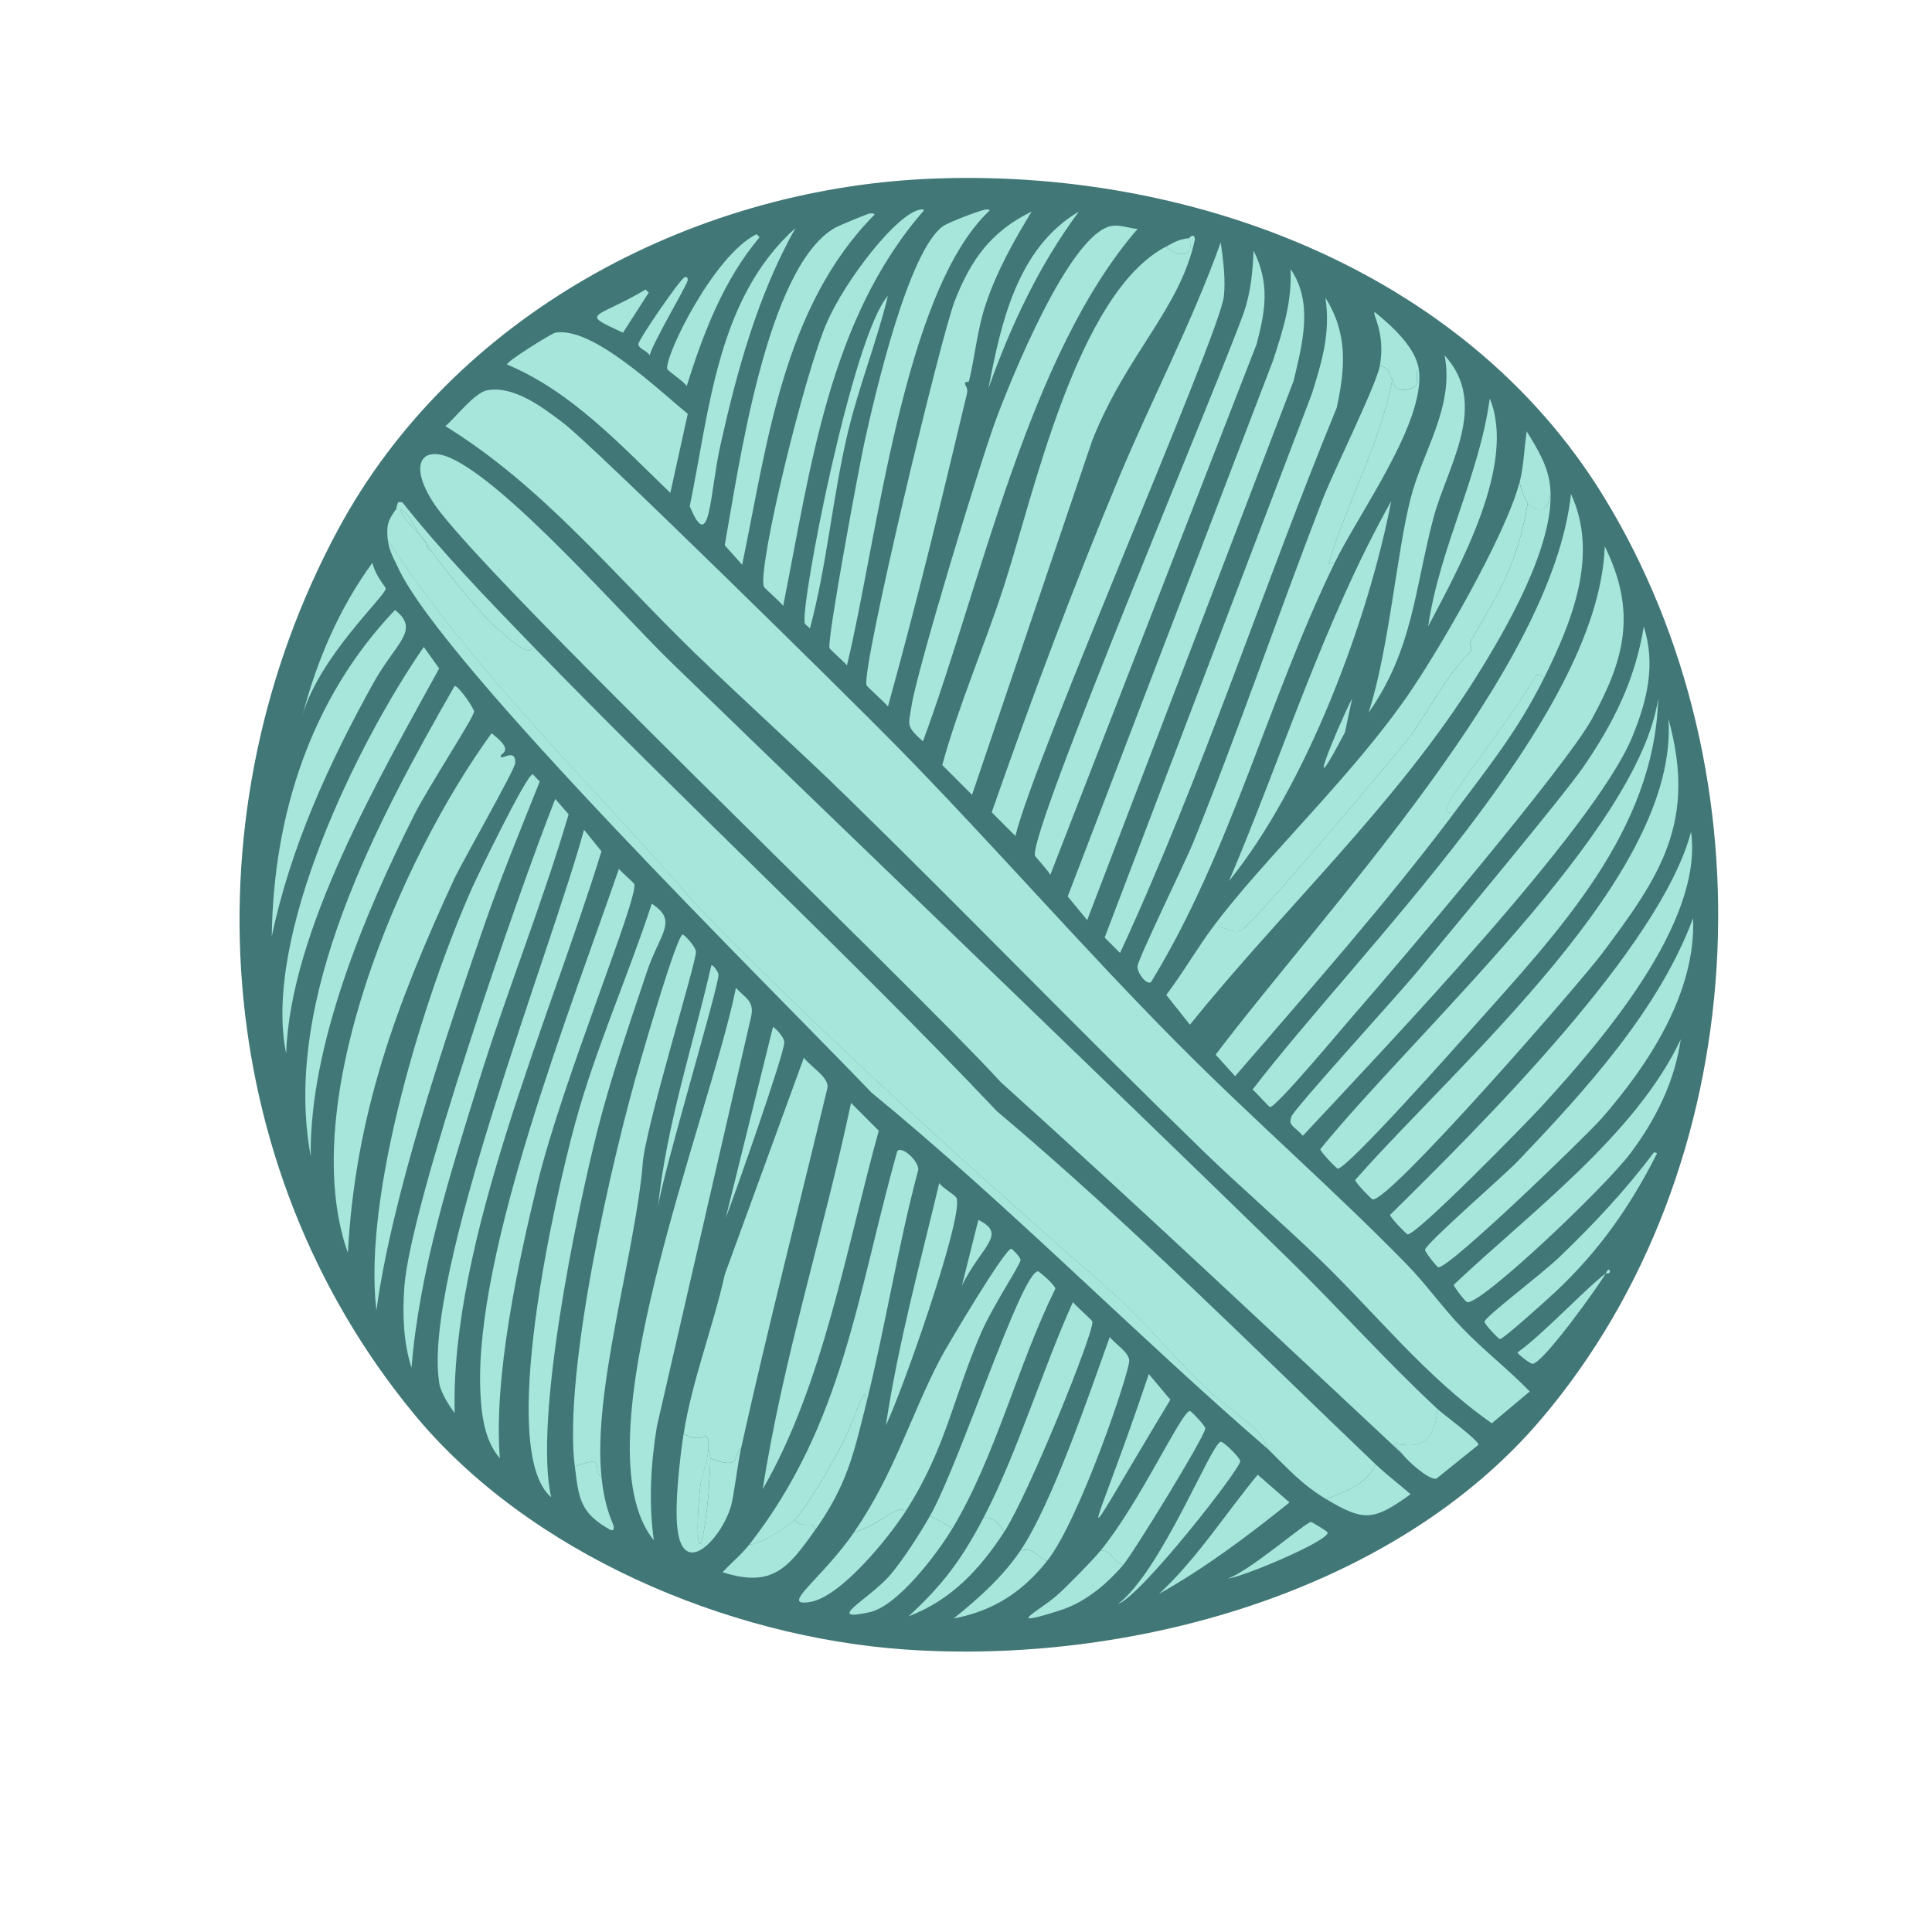 <?xml version="1.0" encoding="utf-8"?>
<!-- Generator: Adobe Illustrator 28.0.0, SVG Export Plug-In . SVG Version: 6.00 Build 0)  -->
<svg version="1.1" id="Layer_1" xmlns="http://www.w3.org/2000/svg" xmlns:xlink="http://www.w3.org/1999/xlink" x="0px" y="0px"
	 viewBox="0 0 227 227" style="enable-background:new 0 0 227 227;" xml:space="preserve">
<style type="text/css">
	.st0{display:none;}
	.st1{display:inline;fill:#E8F1ED;}
	.st2{fill:#417777;}
	.st3{fill:#CBFF8C;}
	.st4{fill:#A6E6DB;}
	.st5{fill:#FC9E4F;}
	.st6{fill:#AA1155;}
</style>
<g>
	<path class="st2" d="M108.88,21.02c30.36-1.42,63.07,10.49,79.52,37.28c20.08,32.73,17.77,78.8-7.24,108.35
		c-17.45,20.63-48.78,29.01-74.93,27.15c-20.82-1.48-44.06-11.28-57.56-27.63C24.52,136.9,21.86,95.31,39.75,62.17
		C53.25,37.15,80.97,22.33,108.88,21.02z"/>
	<g>
		<path class="st4" d="M43.76,66.12c0.34,1.56,1.57,2.85,1.57,3.02c-0.03,0.89-7.74,7.92-9.77,14.84
			C37.23,77.61,39.86,71.45,43.76,66.12z"/>
		<g>
			<path class="st4" d="M137.03,28.96c1.34,1.42,3.51,1.19,2.65-0.97c0.04,0,0.62-0.74,0.72,0.12c-1.75,8.21-8.02,13.42-12.07,23.65
				c-7.06,20.81-7.06,20.81-14.12,41.63c-1.75-1.75-1.75-1.75-3.5-3.5c1.93-7.05,4.96-13.97,7.24-20.99
				C121.43,58.19,126.54,34.39,137.03,28.96z"/>
			<path class="st4" d="M188.55,64.19c3.78,7.67,2.39,13.23-1.57,20.39c-3.06,5.53-22.47,28.44-27.99,34.75
				c-1.14,1.3-9.05,10.81-9.77,10.74c-0.14-0.01-1.67-1.76-2.05-2.05C159.9,111.43,187.83,84.46,188.55,64.19z"/>
			<path class="st4" d="M181.43,79.63c-0.42-0.24-0.42-0.24-0.84-0.48c-1.91,3.64-9.13,12.91-10.01,14.6
				c-0.5,0.96-1.24,1.66,0.24,1.81c-8.04,10.69-16.99,20.77-25.7,30.89c-1.15-1.27-1.15-1.27-2.29-2.53
				c13.01-17.19,39.53-45.04,41.75-65.88C187.9,65.19,184.68,73.1,181.43,79.63z"/>
			<path class="st4" d="M143.43,28.47c0.28,1.96,0.6,4.45,0.36,6.4c-0.57,4.62-22,53.46-24.49,63.35c-1.39-1.39-1.39-1.39-2.78-2.78
				c4.62-13.21,9.56-26.41,14.96-39.34C135.35,46.84,140.06,37.91,143.43,28.47z"/>
			<path class="st4" d="M151.63,31.61c2.74,3.97,1.37,8.86,0.36,13.15c-12.13,31.67-12.13,31.67-24.25,63.35
				c-1.15-1.39-1.15-1.39-2.29-2.78c12.07-31.49,12.07-31.49,24.13-62.98C150.76,38.73,151.81,35.48,151.63,31.61z"/>
			<path class="st4" d="M163.58,44.64c-1.44,7.55-5.29,14.27-7.48,21.6c0.36-0.06,0.36-0.06,0.72-0.12
				c-7.81,16.05-12.15,33.78-21.48,49.11c-0.35,0.81-1.72-0.76-1.69-1.69c0.02-0.79,5.65-12.34,6.52-14.48
				c5.39-13.31,10.02-26.92,15.2-40.3c1.39-3.58,6.36-13.55,6.76-15.81C163.48,43.4,163.23,44.12,163.58,44.64z"/>
			<path class="st4" d="M155.73,34.99c2.66,4.21,2.33,8.26,1.33,12.91c-8.73,21.26-15.79,43.2-25.46,64.07
				c-0.9-0.9-0.9-0.9-1.81-1.81c12.19-31.98,12.19-31.98,24.37-63.95C155.35,42.37,156.34,39.09,155.73,34.99z"/>
			<path class="st4" d="M193.14,73.6c1.41,4.53,0.41,8.63-1.33,12.91c-4.4,10.83-29.46,36.97-38.73,46.94
				c-0.95-1.11-1.8-1.18-1.33-2.29c0.43-1.02,12.55-14.33,14.48-16.65c4-4.82,17.55-21.11,19.79-24.37
				C189.61,84.9,192.1,79.94,193.14,73.6z"/>
			<path class="st4" d="M130.64,26.54c0.99-0.16,2.04,0.29,3.02,0.36c-12.82,14.79-18.27,41.44-25.22,60.21
				c-2.05-1.86-1.69-1.85-1.33-4.22c0.64-4.17,8.02-28.5,9.89-33.54C118.7,44.78,125.66,27.37,130.64,26.54z"/>
			<path class="st4" d="M196.03,84.46c3.37,12.13-0.96,18.47-7.84,27.63c-2.63,3.5-24.88,29.05-26.91,28.84
				c-0.15-0.02-2.08-2.02-2.05-2.29C171.21,125.01,197.28,102.81,196.03,84.46z"/>
			<path class="st4" d="M121.22,24.85c-2.13,3.49-4.14,7.09-5.43,10.98c-0.96,2.91-1.23,5.99-1.93,8.93
				c-0.05,0.2-0.44,0.04-0.48,0.24c-0.06,0.24,0.4,0.54,0.24,1.21c-2.92,12.31-5.91,24.6-9.29,36.8c-0.41-0.52-2.49-2.33-2.53-2.53
				c-0.52-2.26,8.72-40.89,10.38-45.13C114.09,30.47,116.45,27.19,121.22,24.85z"/>
			<path class="st4" d="M147.29,29.44c1.91,3.9,1.42,6.94,0.36,10.98c-12.13,31.19-12.13,31.19-24.25,62.38
				c-0.18-0.45-1.79-2.15-1.81-2.29c-0.48-3.39,21.91-56.22,24.61-63.95C146.97,34.22,147.19,31.87,147.29,29.44z"/>
			<path class="st4" d="M142.58,108.83c1.2-0.01,2.38,0.91,3.26,0.48c1.35-0.65,17.46-19.8,19.67-22.56
				c2.46-3.33,4.31-7.28,7.24-10.14c0.34-0.58-0.15-0.95,0-1.21c3.51-6.09,5.46-8.89,6.76-16.29c1.72,1.62,2.72,0.39,2.65-1.69
				c0.49,6.68-5.15,16.42-8.69,22.08c-9.39,15.02-22.61,27.18-33.66,40.9c-1.39-1.75-1.39-1.75-2.78-3.5
				C139,114.3,140.62,111.45,142.58,108.83z"/>
			<path class="st4" d="M194.83,82.05c-0.43,15.59-11.8,27.48-21.6,38.49c-1.77,1.99-14.89,16.77-16.05,16.77
				c-0.15,0-2.08-2.03-2.05-2.29C166.15,121.45,192.53,97.73,194.83,82.05z"/>
			<path class="st4" d="M198.69,97.73c1.5,10.71-10.65,24.75-17.74,32.46c-1.62,1.76-14.5,14.95-15.57,14.84
				c-0.15-0.02-2.08-2.02-2.05-2.29C173.87,132.35,195.11,111.3,198.69,97.73z"/>
			<path class="st4" d="M179.5,59.12c-1.3,7.4-3.24,10.2-6.76,16.29c-0.15,0.26,0.34,0.63,0,1.21c-2.93,2.86-4.78,6.81-7.24,10.14
				c-2.2,2.76-18.32,21.91-19.67,22.56c-0.88,0.42-2.06-0.49-3.26-0.48c5.91-7.89,16.04-17.39,22.68-26.91
				c3.78-5.41,11.72-19.16,13.27-25.22C178.66,57.3,179.21,58.84,179.5,59.12z"/>
			<path class="st4" d="M115.92,24.61c0.13,0.01,0.3-0.05,0.36,0.12c-10.18,9.54-13.25,39.05-16.77,53.45
				c-0.35-0.45-2.01-1.86-2.05-2.05c-0.27-1.19,3.49-21.33,4.1-24.13c1.2-5.44,5.16-22.64,9.29-25.46
				C111.47,26.12,115.41,24.58,115.92,24.61z"/>
			<path class="st4" d="M198.93,107.87c0.36,8.7-5.19,17.18-10.74,23.53c-1.84,2.1-17.89,17.63-19.19,17.5
				c-0.17-0.02-1.59-1.82-1.57-2.05c0.08-0.75,9.25-8.69,10.86-10.38C186.19,128.2,194.92,118.67,198.93,107.87z"/>
			<path class="st4" d="M108.19,24.61c0.15-0.02,0.31-0.03,0.36,0.12c-11.2,12.84-13.31,30.4-16.53,46.45
				c-0.39-0.51-2.24-2.08-2.29-2.29c-0.66-2.58,4.83-25.16,7.48-31.13C99.36,32.91,105.39,25.01,108.19,24.61z"/>
			<path class="st4" d="M102.16,25.09c0.22-0.01,0.51-0.07,0.6,0.12C92,36.08,90.16,52.1,87.2,66.36c-1.03-1.15-1.03-1.15-2.05-2.29
				c1.61-8.85,4.84-32.56,12.91-37.28C98.47,26.54,101.94,25.11,102.16,25.09z"/>
			<path class="st4" d="M163.46,58.88c-2.7,14.07-10.02,33.5-19.06,44.64C150.73,88.64,155.53,73.03,163.46,58.88z"/>
			<path class="st4" d="M197.48,122.11c-0.7,4.93-2.94,9.45-5.91,13.39c-3.08,4.09-17.54,17.8-19.19,17.5
				c-0.2-0.04-1.59-1.83-1.57-2.05C179.78,142.48,192.25,133.26,197.48,122.11z"/>
			<path class="st4" d="M169.73,41.75c5.33,5.8,0.28,13.07-1.33,19.19c-2.18,8.28-2.39,15.37-7.6,22.8
				c2.42-7.51,3.29-18.75,4.95-25.22C167.18,52.95,170.9,47.79,169.73,41.75z"/>
			<path class="st4" d="M93.47,26.78c-4.43,7.9-6.84,16.66-8.81,25.46c-1.3,5.82-1.2,13.07-3.62,7.24
				C83.4,48.09,84.24,35.08,93.47,26.78z"/>
			<path class="st4" d="M194.34,135.38c0.18,0.06,0.18,0.06,0.36,0.12c-3.12,6.21-6.85,11.52-11.95,16.29
				c-0.73,0.68-6.09,5.55-6.52,5.55c-0.14,0-1.84-1.77-1.81-2.05c0.06-0.58,6.61-5.49,8.81-7.6
				C187.21,143.88,191.05,139.78,194.34,135.38z"/>
			<path class="st4" d="M156.82,66.12c-0.36,0.06-0.36,0.06-0.72,0.12c2.19-7.33,6.04-14.05,7.48-21.6
				c0.08,0.12,0.14,1.77,2.29,0.97c1.18-0.44,0.19-1.66,0.84-2.17C167.55,49.53,159.66,60.29,156.82,66.12z"/>
			<path class="st4" d="M175.04,46.81c3.16,7.7-3.46,19.61-7.24,26.79C169.15,64.35,173.79,55.99,175.04,46.81z"/>
			<path class="st4" d="M104.33,34.75c-1.32,5.42-3.41,10.62-4.71,16.05c-1.81,7.6-2.43,15.49-4.46,23.05
				c-0.15-0.21-0.56-0.48-0.6-0.6C93.97,71.33,100.14,39.46,104.33,34.75z"/>
			<path class="st4" d="M88.89,27.51c0.18,0.18,0.18,0.18,0.36,0.36c-4.25,5.05-6.61,11.27-8.57,17.5
				c-0.31-0.57-2.25-1.76-2.29-2.05C78.17,41.69,83.85,30.02,88.89,27.51z"/>
			<path class="st4" d="M126.77,24.85c-4.67,6.3-8,13.37-10.62,20.75C117.6,37.97,119.52,29.12,126.77,24.85z"/>
			<path class="st4" d="M181.43,79.63c-3.1,6.23-6.53,10.48-10.62,15.93c-1.48-0.15-0.74-0.85-0.24-1.81
				c0.89-1.69,8.1-10.96,10.01-14.6C181.01,79.39,181.01,79.39,181.43,79.63z"/>
			<path class="st4" d="M166.71,43.43c-0.66,0.51,0.34,1.73-0.84,2.17c-2.15,0.8-2.21-0.84-2.29-0.97c-0.35-0.52-0.1-1.24-1.45-1.69
				c0.69-3.87-0.98-6.16-0.6-6.27C163.48,38.25,166.35,40.81,166.71,43.43z"/>
			<path class="st4" d="M182.16,57.43c0.06,2.08-0.94,3.31-2.65,1.69c-0.3-0.28-0.84-1.82-0.97-2.41c0.5-1.94,0.54-4.06,0.84-6.03
				C180.69,52.82,181.97,54.85,182.16,57.43z"/>
			<path class="st4" d="M188.67,149.62c-0.93,1.6-7.3,10.46-8.57,10.62c-0.3,0.04-1.81-1.18-1.81-1.33
				C181.4,156.69,186.38,151.31,188.67,149.62z"/>
			<path class="st4" d="M75.86,34.02c0.18,0.18,0.18,0.18,0.36,0.36c-1.51,2.35-1.51,2.35-3.02,4.71
				C67.97,36.68,69.89,37.55,75.86,34.02z"/>
			<path class="st4" d="M80.44,32.58c0.31-0.09,0.38,0.07,0.36,0.36c-0.03,0.49-4.16,7.42-4.46,8.81c-0.4-0.64-1.3-0.72-1.33-1.33
				C74.99,39.94,79.94,32.72,80.44,32.58z"/>
			<path class="st4" d="M158.87,82.05c-0.42,1.99-0.42,1.99-0.84,3.98C152.95,95.73,156.84,86.12,158.87,82.05z"/>
			<path class="st4" d="M139.69,27.99c0.86,2.16-1.32,2.39-2.65,0.97C138,28.45,138.55,28.09,139.69,27.99z"/>
			<path class="st4" d="M188.67,149.62c0.02-0.02,0.23-0.65,0.48-0.36C189.25,149.77,188.69,149.59,188.67,149.62z"/>
			<g>
				<path class="st4" d="M57.27,45.85c3.16-0.56,6.53,2.05,8.93,3.86c3.35,2.52,33.5,32.19,38.97,37.77
					c11.32,11.52,21.92,23.77,33.3,35.23c8.75,8.81,18.11,16.94,26.79,25.82c2.29,2.34,4.24,5.12,6.52,7.48
					c2.55,2.65,5.41,4.86,7.96,7.48c-2.23,1.87-2.23,1.87-4.46,3.74c-7.69-5.37-13.56-12.83-20.27-19.31
					c-4.5-4.34-9.27-8.44-13.76-12.79c-13.99-13.59-27.56-27.64-41.51-41.27c-5.93-5.8-12.14-11.36-18.1-17.13
					C72.11,67.5,63.7,57.08,52.33,50.07C53.57,49.02,55.77,46.11,57.27,45.85z"/>
				<path class="st4" d="M168.89,165.54c-0.38,6.03-4.7,3.74-5.07,4.22c0.38,0.33,0.67,0.69,0.97,1.09
					c-15.66-14.64-31.25-29.33-47.18-43.68C106.66,115.24,56.03,67.04,50.88,59c-2.91-4.54-1.26-6.66,2.05-5.19
					c6.72,2.99,20.02,18.28,26.06,24.13c24.1,23.36,48.36,46.56,72.4,69.98C157.31,153.7,162.83,159.91,168.89,165.54z"/>
				<path class="st4" d="M47.02,59.84c0.44,1.3,1.58,2.15,2.41,3.14c0.24,0.34,0.49,0.64,0.72,0.97c0.04,0.09-0.12,0.55,0.48,0.72
					c2.13,2.84,5.69,7.46,8.33,9.65c0.88,0.73,3.69,3.3,3.5,1.45c17.94,18.52,36.92,36.05,54.66,54.78
					c15.55,13.1,29.84,27.49,44.52,41.51c-1.11,2.43-3.59,3.1-5.79,4.1c-2.89-1.73-4.46-3.54-6.76-5.79
					c-0.14-0.14-0.7-1.57-1.45-2.29c-1.73-1.67-4.19-3.28-5.91-4.95c-3.71-3.58-7.04-7.62-10.86-11.1
					c-16.64-14.6-33.16-29.38-48.63-45.25c-12.36-14.33-26.3-27.46-36.68-43.32c-0.16-1.75-0.02-2.26,0.97-3.62
					C46.71,59.86,46.93,59.81,47.02,59.84z"/>
				<path class="st4" d="M65.24,39.09c4.37-0.79,12.18,6.79,15.57,9.53c-1.03,4.65-1.03,4.65-2.05,9.29
					c-5.81-5.59-11.64-11.94-19.19-15.08C59.43,42.52,64.8,39.17,65.24,39.09z"/>
				<path class="st4" d="M149.1,170.37c-15.85-13.7-30.48-28.69-46.7-41.99c-11.22-11.73-50.28-50.14-55.62-61.66
					c-0.48-1.03-1.1-2.09-1.21-3.26c10.38,15.86,24.32,28.99,36.68,43.32c15.47,15.87,31.98,30.65,48.63,45.25
					c3.82,3.48,7.15,7.52,10.86,11.1c1.73,1.67,4.18,3.28,5.91,4.95C148.4,168.8,148.95,170.23,149.1,170.37z"/>
				<path class="st4" d="M164.78,170.85c-0.3-0.4-0.59-0.76-0.97-1.09c0.37-0.48,4.69,1.8,5.07-4.22c0.67,0.63,4.88,3.69,4.83,4.22
					c-2.47,1.99-2.47,1.99-4.95,3.98C167.84,173.9,165.37,171.64,164.78,170.85z"/>
				<path class="st4" d="M155.85,176.16c2.2-1,4.68-1.67,5.79-4.1c1.28,1.22,2.76,2.33,4.1,3.5
					C161.42,178.66,160.32,178.83,155.85,176.16z"/>
				<path class="st4" d="M62.46,75.77c0.19,1.85-2.62-0.72-3.5-1.45c-2.64-2.19-6.19-6.81-8.33-9.65c-0.14-0.18-0.31-0.49-0.48-0.72
					c-0.35-0.77-0.36-0.54-0.72-0.97c-0.59-0.82-1.44-2.75-2.41-3.14c-0.09-0.03-0.31,0.02-0.48,0c0.03-0.04,0.1-0.55,0.24-0.84
					c0.24,0,0.24,0,0.48,0C51.94,64.89,57.22,70.36,62.46,75.77z"/>
				<path class="st4" d="M49.43,62.98c-0.83-0.99-1.97-1.84-2.41-3.14C47.99,60.24,48.84,62.16,49.43,62.98z"/>
				<path class="st4" d="M50.16,63.95c-0.23-0.32-0.48-0.63-0.72-0.97C49.79,63.41,49.8,63.18,50.16,63.95z"/>
				<path class="st4" d="M50.64,64.67c-0.6-0.17-0.44-0.64-0.48-0.72C50.33,64.18,50.5,64.49,50.64,64.67z"/>
			</g>
		</g>
		<g>
			<path class="st4" d="M87.08,170.13c-1.07,0.91,0.13,2.64-3.62,1.21c-0.01-0.53-0.12-0.73-0.24-1.21
				c-0.12-0.48,0.25-1.08-0.36-1.45c-0.76,0.55-1.82,0.21-2.53-0.24c0.96-6.17,3.48-12.58,4.83-18.7
				c4.65-12.73,4.65-12.73,9.29-25.46c0.94,1.18,2.92,2.29,2.78,3.5C93.84,141.91,90.23,155.95,87.08,170.13z"/>
			<path class="st4" d="M57.76,86.15c2.98,2.31,0.83,2.28,1.09,2.78c0.16,0.31,1.77-1.02,1.69,0.72
				c-0.04,0.78-6.31,11.74-7.24,13.76c-6.76,14.67-11.54,27.49-12.43,43.8C34.66,129.58,47.15,100.72,57.76,86.15z"/>
			<path class="st4" d="M86.47,116.07c1.05,1.16,2.14,1.52,1.81,3.26c-5.55,24.13-5.55,24.13-11.1,48.26
				c-0.72,4.47-0.98,8.88-0.36,13.39C67.7,169.68,83.31,131.64,86.47,116.07z"/>
			<path class="st4" d="M70.67,173.51c-1.27-0.69,0.85-2.72-3.14-1.21c-1.36-11.19,4.37-36.21,7.72-47.66
				c0.51-1.75,4.22-14.54,4.95-14.84c0.12-0.05,1.55,1.37,1.57,2.05c0.04,1.29-6.17,21.32-6.27,25.1
				C74.52,147.67,69.63,163.46,70.67,173.51z"/>
			<path class="st4" d="M72.72,102.08c0.32,0.43,1.76,1.62,1.81,1.81c0.43,1.79-8.37,22.9-11.34,34.99
				c-2.32,9.45-5.22,23.01-4.46,32.46c-1.81-2.07-2.18-5.18-2.29-7.84C55.71,147.18,67.19,118.16,72.72,102.08z"/>
			<path class="st4" d="M76.58,106.18c3.16,2.06,0.94,3.44-0.6,8.08c-2.03,6.1-4.22,12.35-5.79,18.58c-2.48,9.82-7.49,34-5.43,43.08
				c-6.39-5.45,0.51-35.45,2.78-43.8C69.93,123.3,73.74,114.85,76.58,106.18z"/>
			<path class="st4" d="M62.58,90.98c0.07-0.01,0.65,0.7,0.84,0.84c-2.23,5.59-4.55,11.21-6.52,16.89
				c-4.58,13.25-10.86,31.86-12.67,45.25c-1.64-13.55,5.61-36.94,11.22-49.59C56.14,102.84,61.83,91.05,62.58,90.98z"/>
			<path class="st4" d="M65.24,93.87c0.78,0.9,0.78,0.9,1.57,1.81c-3.14,10.66-7.34,21.01-10.62,31.61
				c-3.38,10.92-6.91,22.02-7.84,33.42c-0.97-3.03-1.07-6.36-0.84-9.53C48.2,141.58,60.8,105.09,65.24,93.87z"/>
			<path class="st4" d="M68.62,97.49c1.03,1.27,1.03,1.27,2.05,2.53c-6.08,19.75-17.76,45.78-17.25,66
				c-0.69-0.91-1.63-2.39-1.81-3.5C49.6,149.96,64.79,111.58,68.62,97.49z"/>
			<path class="st4" d="M101.8,164.82c-0.09-2.92-1.02,1.28-2.9,4.95c-0.98,1.92-4.19,7.48-5.55,8.81c-0.86,0.84-4.03,2.96-5.31,2.9
				c11.07-14.19,12.64-29.34,17.38-46.21c0.5-0.78,2.88,1.42,2.41,2.41C105.46,146.62,104.03,155.85,101.8,164.82z"/>
			<path class="st4" d="M53.41,80.6c0.42-0.09,2.31,2.63,2.29,3.02c-0.04,0.7-5.41,8.91-7,12.07
				c-5.84,11.61-12.37,27.19-12.19,40.18C33.06,117.32,44.34,96.46,53.41,80.6z"/>
			<path class="st4" d="M99.99,129.59c1.63,1.63,1.63,1.63,3.26,3.26c-3.79,13.7-6.52,29.84-13.63,42.11
				C92,159.61,96.79,144.77,99.99,129.59z"/>
			<path class="st4" d="M49.79,76.01c0.9,1.27,0.9,1.27,1.81,2.53c-7.02,12.82-17.48,30.77-17.98,45.25
				C30.84,110.11,41.93,87.4,49.79,76.01z"/>
			<path class="st4" d="M106.38,177.61c-0.87-1.04-2.98,1.6-6.03,2.41c4.78-6.95,6.7-13.85,10.14-20.39
				c0.74-1.41,7.56-12.91,8.33-12.91c0.09,0,1.08,0.97,1.09,1.33c0.01,0.48-3.26,5.4-4.59,8.45
				C111.98,164.17,111.17,170.18,106.38,177.61z"/>
			<path class="st4" d="M46.41,71.67c3.02,2.38,0.1,3.82-2.53,8.57c-5.21,9.37-9.74,19.26-11.95,29.8
				C32.12,95.81,36.48,82.09,46.41,71.67z"/>
			<path class="st4" d="M111.93,179.54c-1.33-0.72-1.33-0.72-2.65-1.45c3.52-6.22,10.67-28.52,12.67-28.72
				c0.14-0.01,2.04,1.63,2.05,2.05C119.58,160.35,117.01,171.07,111.93,179.54z"/>
			<path class="st4" d="M123.03,183.4c-1.2-0.39-1.55-1.71-3.14-1.21c3.66-5.38,8.1-18.4,10.5-25.1c0.57,0.78,2.26,1.77,2.29,2.78
				C132.73,161.15,126.85,178.6,123.03,183.4z"/>
			<path class="st4" d="M117.97,180.02c-0.43-0.96-1.28-1.86-2.41-1.69c3.94-7.53,6.93-17.45,10.5-25.34
				c0.36,0.46,2.27,2.13,2.29,2.29C128.54,156.62,120.79,175.71,117.97,180.02z"/>
			<path class="st4" d="M83.22,170.13c0,1.6-0.8,3.15-0.97,4.71c-0.69,6.59,0.05,10.31,0.97,0.97c0.07-0.72,0.25-3.94,0.24-4.46
				c3.75,1.43,2.55-0.3,3.62-1.21c-0.45,2.01-0.85,5.7-1.21,6.88c-1.16,3.81-5.56,8.45-6.27,2.65c-0.35-2.84,0.26-8.22,0.72-11.22
				c0.72,0.45,1.77,0.79,2.53,0.24C83.47,169.05,83.1,169.65,83.22,170.13z"/>
			<path class="st4" d="M110.36,139c0.35,0.59,1.94,1.41,2.05,1.81c0.71,2.52-6.46,22.85-8.33,26.67
				C105.54,157.85,108.1,148.45,110.36,139z"/>
			<path class="st4" d="M131.96,183.88c-1.21-0.29-1.37-1.84-2.65-1.69c4.67-5.71,9.52-16.4,10.5-16.41c0.14,0,1.82,1.76,1.81,2.05
				C141.58,168.77,133.15,182.5,131.96,183.88z"/>
			<path class="st4" d="M147.77,173.27c1.87,1.63,1.87,1.63,3.74,3.26c-4.86,3.91-9.87,7.67-15.32,10.74
				C140.65,183.11,143.92,177.95,147.77,173.27z"/>
			<path class="st4" d="M143.43,169.4c0.33-0.05,2.33,1.94,2.29,2.29c-0.12,1.1-11.72,15.9-14.36,16.77
				C136.45,184.59,142.31,169.57,143.43,169.4z"/>
			<path class="st4" d="M106.38,177.61c-1.96,3.04-7.58,10.04-11.22,10.62c-3.68,0.59,1.4-2.7,5.19-8.2
				C103.41,179.21,105.51,176.57,106.38,177.61z"/>
			<path class="st4" d="M111.93,179.54c-1.73,2.89-6.41,9.16-9.77,9.89c-5.4,1.18-0.15-1.5,2.29-4.22c1.49-1.66,3.7-5.12,4.83-7.12
				C110.61,178.82,110.61,178.82,111.93,179.54z"/>
			<path class="st4" d="M95.76,179.78c-3.15,4.44-4.99,6.82-10.86,4.95c1-1.09,2.23-2.09,3.14-3.26c1.28,0.07,4.45-2.06,5.31-2.9
				C94.31,179.79,95.58,178.48,95.76,179.78z"/>
			<path class="st4" d="M134.98,161.44c1.27,1.51,1.27,1.51,2.53,3.02C125.04,185.12,128.25,181.56,134.98,161.44z"/>
			<path class="st4" d="M101.8,164.82c-1.51,6.07-2.29,9.68-6.03,14.96c-0.19-1.3-1.46,0.01-2.41-1.21
				c1.36-1.33,4.57-6.89,5.55-8.81C100.78,166.09,101.71,161.9,101.8,164.82z"/>
			<path class="st4" d="M117.97,180.02c-2.86,4.37-6.21,7.99-11.22,9.89c4.05-3.72,6.27-6.73,8.81-11.58
				C116.69,178.16,117.53,179.07,117.97,180.02z"/>
			<path class="st4" d="M90.82,120.66c0.11-0.02,1.31,1.1,1.33,1.81c0.04,1.23-5.73,17.66-6.88,20.63
				C88.04,131.88,88.04,131.88,90.82,120.66z"/>
			<path class="st4" d="M131.96,183.88c-1.96,2.29-4.46,4.38-7.36,5.31c-6.82,2.18-2.7,0.22-0.48-1.69
				c1.13-0.97,4.25-4.16,5.19-5.31C130.59,182.04,130.76,183.59,131.96,183.88z"/>
			<path class="st4" d="M123.03,183.4c-2.9,3.65-6.31,5.88-10.98,6.76c2.91-2.33,5.74-4.87,7.84-7.96
				C121.49,181.69,121.83,183.01,123.03,183.4z"/>
			<path class="st4" d="M83.58,113.42c0.24-0.1,0.84,0.85,0.84,1.09c0.05,1.41-6.59,23.41-7.12,27.39
				C78.29,132.19,81.41,122.89,83.58,113.42z"/>
			<path class="st4" d="M70.67,173.51c0.42,4.1,1.49,5.61,1.45,5.91c-0.04,0.26,0.05,0.42-0.36,0.36c-3.56-1.98-3.75-3.61-4.22-7.48
				C71.52,170.79,69.4,172.82,70.67,173.51z"/>
			<path class="st4" d="M154.04,178.82c0.11,0,1.88,1.1,1.93,1.21c0.46,0.91-10.19,5.37-11.7,5.43
				C146.7,184.69,153.45,178.83,154.04,178.82z"/>
			<path class="st4" d="M114.95,143.34c3.49,1.68,0.31,3.1-1.93,7.72C113.98,147.2,113.98,147.2,114.95,143.34z"/>
			<path class="st4" d="M83.46,171.33c0.01,0.52-0.17,3.75-0.24,4.46c-0.92,9.35-1.66,5.62-0.97-0.97c0.16-1.56,0.96-3.1,0.97-4.71
				C83.34,170.61,83.45,170.8,83.46,171.33z"/>
		</g>
	</g>
</g>
</svg>
